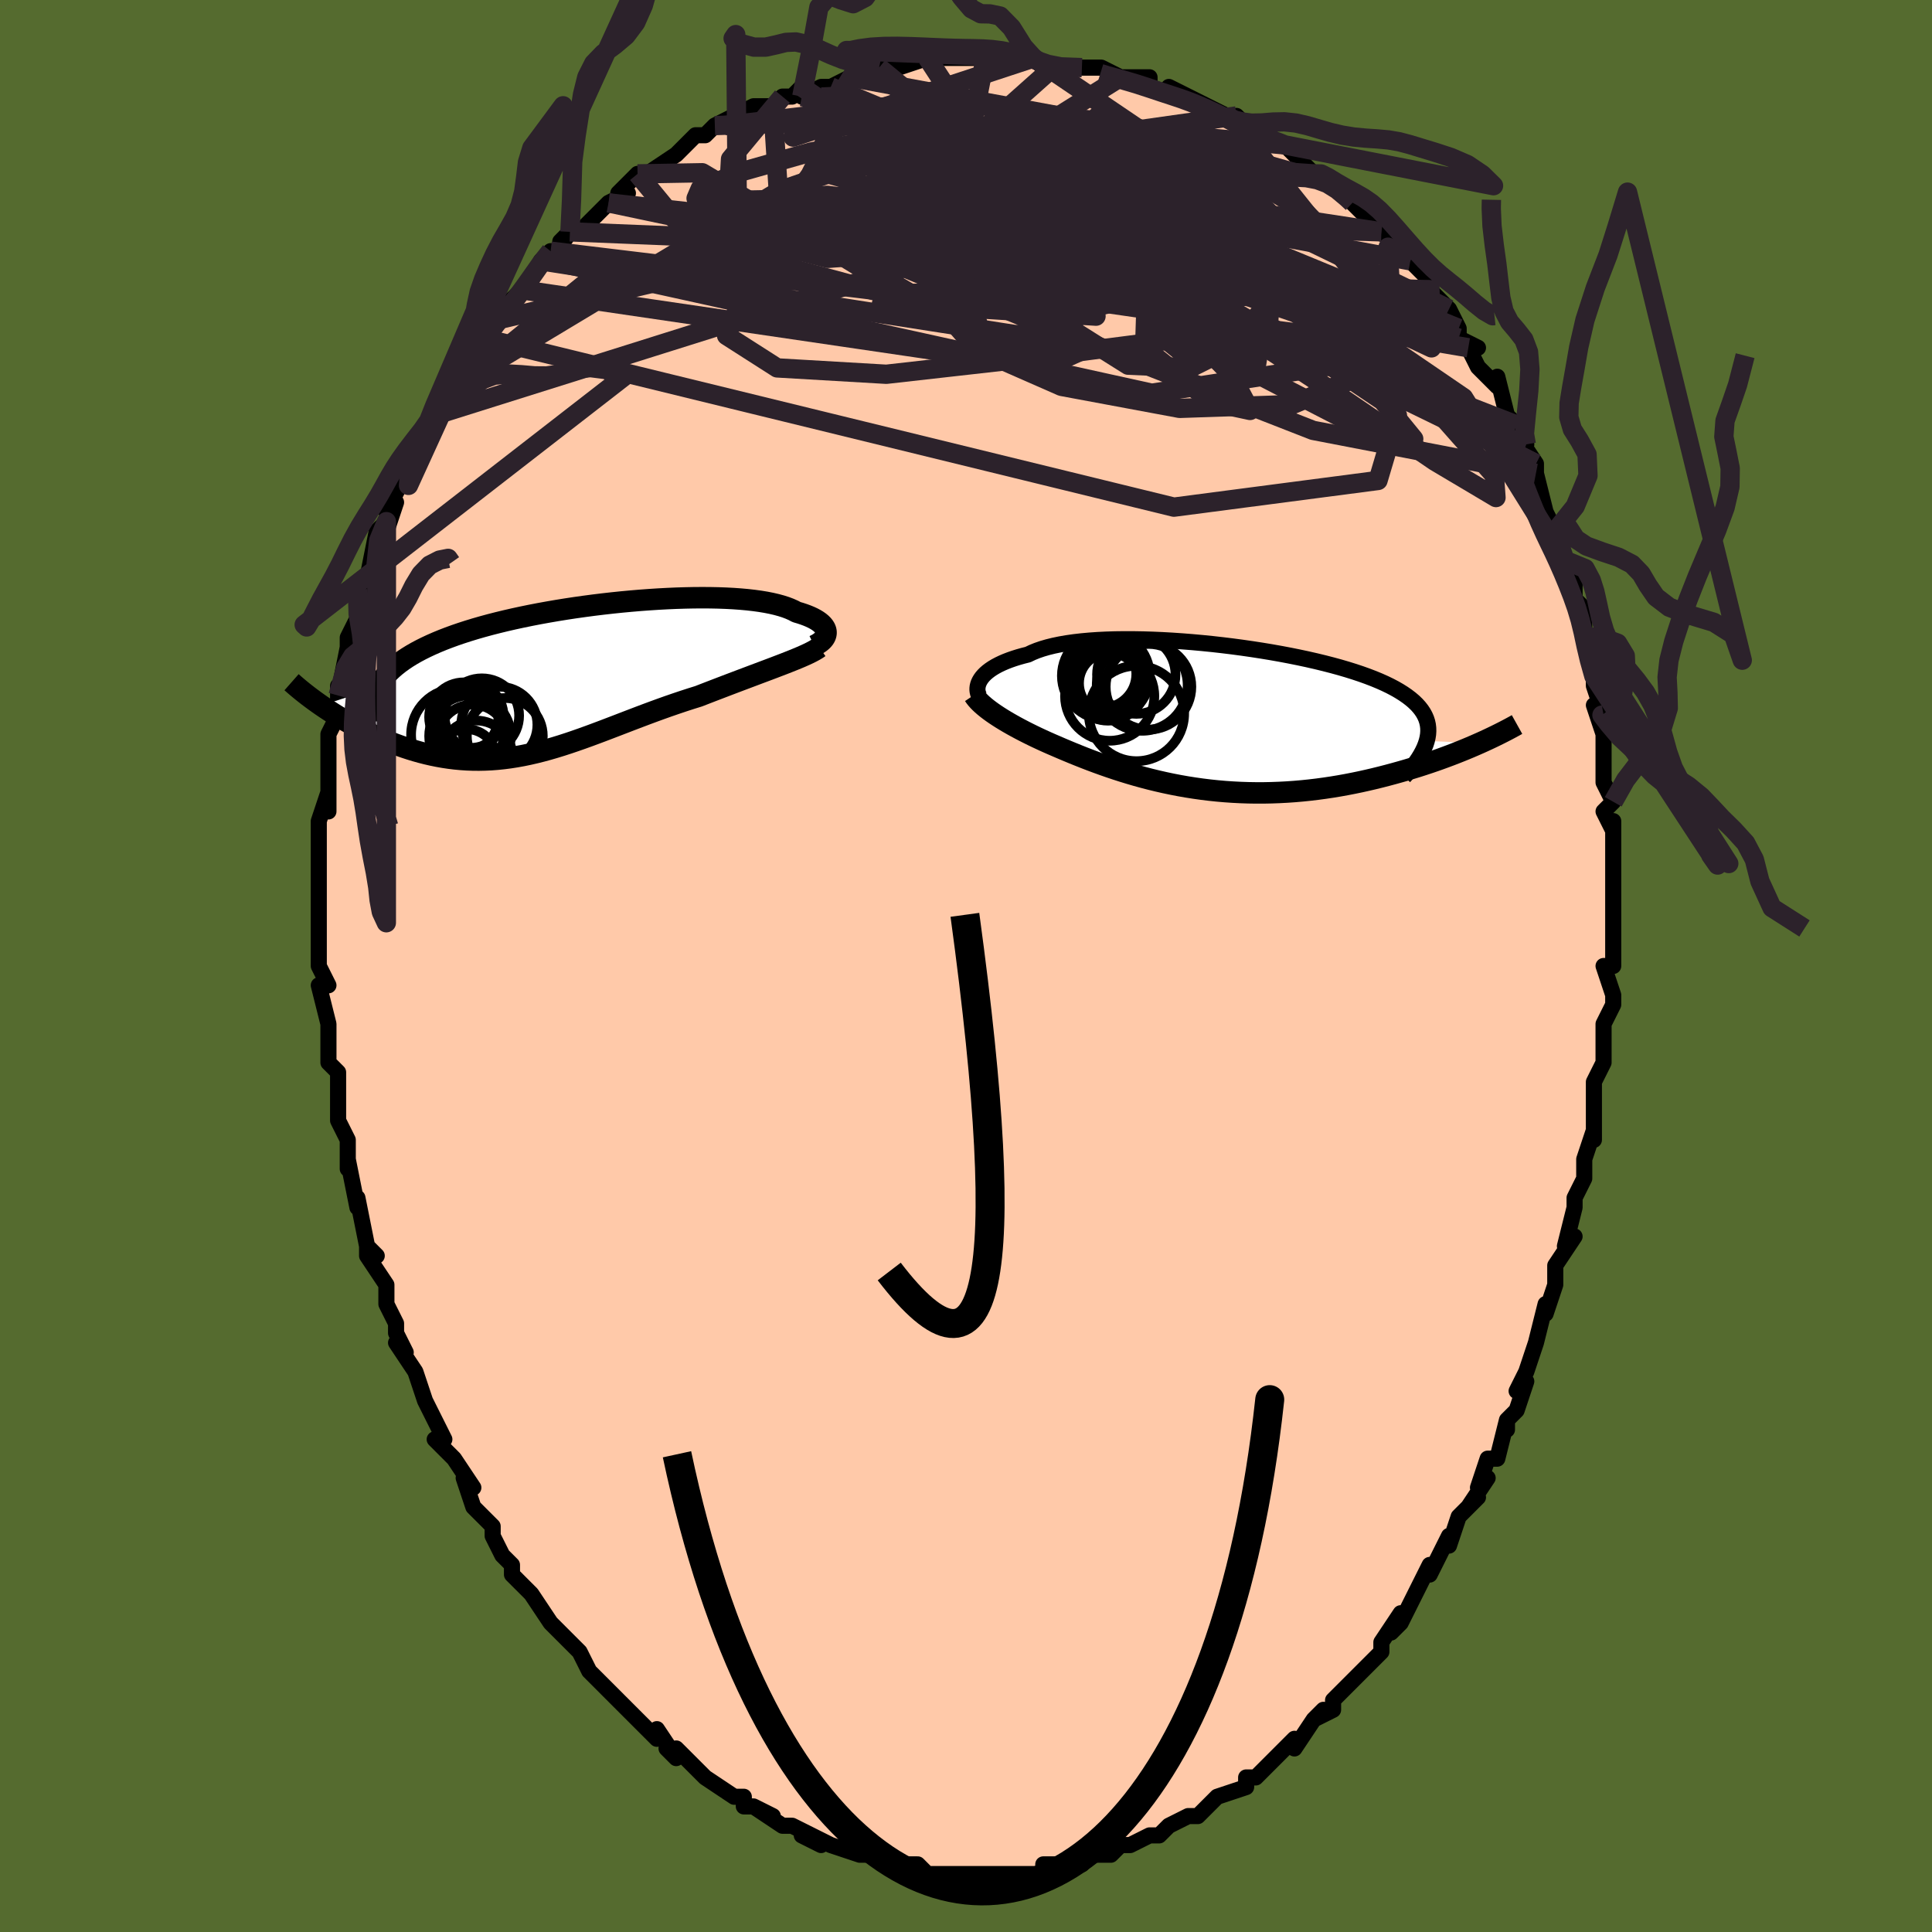 <svg viewBox="-100 -100 200 200" xmlns="http://www.w3.org/2000/svg" width="400" height="400" id="face-svg"><defs><clipPath id="leftEyeClipPath"><polyline points="26.297,-4.798,26.281,-4.952,26.238,-5.107,26.168,-5.261,26.071,-5.415,25.947,-5.567,25.797,-5.716,25.619,-5.864,25.414,-6.008,25.182,-6.149,24.923,-6.287,24.639,-6.42,24.327,-6.549,23.99,-6.673,23.628,-6.793,23.24,-6.907,22.906,-7.083,22.533,-7.249,22.119,-7.406,21.665,-7.551,21.171,-7.686,20.639,-7.81,20.069,-7.922,19.463,-8.022,18.821,-8.11,18.144,-8.187,17.435,-8.251,16.695,-8.304,15.925,-8.344,15.128,-8.373,14.306,-8.39,13.459,-8.395,12.591,-8.389,11.704,-8.371,10.799,-8.343,9.879,-8.303,8.946,-8.253,8.002,-8.192,7.05,-8.122,6.091,-8.041,5.127,-7.951,4.162,-7.851,3.197,-7.742,2.233,-7.624,1.274,-7.497,0.321,-7.363,-0.624,-7.22,-1.559,-7.069,-2.482,-6.91,-3.392,-6.745,-4.287,-6.572,-5.165,-6.392,-6.026,-6.206,-6.867,-6.013,-7.687,-5.814,-8.486,-5.61,-9.262,-5.399,-10.014,-5.183,-10.742,-4.961,-11.445,-4.734,-12.123,-4.502,-12.775,-4.265,-13.4,-4.024,-13.999,-3.777,-14.572,-3.526,-15.119,-3.271,-15.641,-3.011,-16.138,-2.746,-16.611,-2.475,-17.059,-2.198,-17.481,-1.916,-17.879,-1.628,-18.251,-1.335,-18.598,-1.036,-18.92,-0.732,-19.216,-0.422,-19.487,-0.107,-19.733,0.213,-19.954,0.539,-20.15,0.871,-25.942,2.773,-25.574,3.023,-25.195,3.274,-24.805,3.525,-24.406,3.775,-23.996,4.023,-23.576,4.271,-23.147,4.516,-22.709,4.758,-22.261,4.997,-21.805,5.232,-21.34,5.463,-20.867,5.688,-20.386,5.908,-19.898,6.122,-19.4,6.331,-18.891,6.536,-18.372,6.737,-17.843,6.931,-17.305,7.118,-16.757,7.297,-16.201,7.465,-15.637,7.623,-15.065,7.769,-14.487,7.902,-13.901,8.021,-13.309,8.126,-12.71,8.216,-12.106,8.29,-11.496,8.347,-10.881,8.388,-10.261,8.411,-9.636,8.416,-9.006,8.403,-8.371,8.373,-7.731,8.324,-7.087,8.257,-6.439,8.173,-5.785,8.07,-5.127,7.951,-4.465,7.814,-3.797,7.661,-3.125,7.492,-2.447,7.308,-1.765,7.109,-1.077,6.897,-0.384,6.672,0.315,6.435,1.02,6.188,1.73,5.932,2.447,5.667,3.17,5.395,3.899,5.117,4.635,4.835,5.376,4.55,6.125,4.262,6.879,3.974,7.639,3.687,8.406,3.402,9.177,3.121,9.954,2.844,10.736,2.574,11.521,2.31,12.309,2.054,13.1,1.808,13.735,1.561,14.368,1.316,14.998,1.074,15.623,0.835,16.243,0.598,16.857,0.365,17.464,0.135,18.062,-0.09,18.652,-0.312,19.23,-0.53,19.798,-0.743,20.352,-0.951,20.891,-1.155,21.414,-1.355,21.92,-1.549"></polyline></clipPath><clipPath id="rightEyeClipPath"><polyline points="-25.66,-4.128,-25.52,-4.322,-25.354,-4.515,-25.162,-4.707,-24.944,-4.896,-24.698,-5.083,-24.426,-5.266,-24.127,-5.445,-23.8,-5.619,-23.447,-5.788,-23.066,-5.952,-22.659,-6.109,-22.224,-6.261,-21.764,-6.405,-21.277,-6.542,-20.764,-6.672,-20.322,-6.884,-19.833,-7.082,-19.3,-7.266,-18.722,-7.434,-18.1,-7.587,-17.436,-7.725,-16.731,-7.847,-15.987,-7.953,-15.206,-8.043,-14.389,-8.117,-13.539,-8.176,-12.659,-8.219,-11.75,-8.247,-10.816,-8.259,-9.859,-8.257,-8.881,-8.241,-7.886,-8.211,-6.876,-8.167,-5.855,-8.11,-4.824,-8.04,-3.788,-7.958,-2.748,-7.864,-1.707,-7.759,-0.669,-7.642,0.365,-7.516,1.39,-7.379,2.406,-7.233,3.409,-7.078,4.398,-6.915,5.369,-6.743,6.32,-6.563,7.25,-6.376,8.157,-6.182,9.039,-5.981,9.893,-5.774,10.72,-5.561,11.516,-5.343,12.282,-5.118,13.016,-4.889,13.717,-4.655,14.384,-4.416,15.017,-4.173,15.616,-3.925,16.179,-3.674,16.708,-3.418,17.203,-3.158,17.662,-2.894,18.088,-2.627,18.481,-2.356,18.842,-2.081,19.17,-1.802,19.466,-1.518,19.729,-1.229,19.959,-0.936,20.158,-0.637,20.323,-0.334,20.457,-0.026,20.559,0.288,20.629,0.606,20.667,0.929,20.675,1.258,20.652,1.592,20.598,1.93,20.515,2.274,25.981,2.508,25.52,2.711,25.046,2.915,24.559,3.119,24.058,3.323,23.545,3.527,23.018,3.731,22.479,3.933,21.927,4.135,21.363,4.335,20.787,4.532,20.199,4.727,19.6,4.92,18.99,5.108,18.369,5.294,17.735,5.476,17.087,5.656,16.425,5.834,15.75,6.008,15.062,6.178,14.362,6.341,13.65,6.499,12.927,6.649,12.193,6.792,11.45,6.926,10.698,7.05,9.937,7.164,9.168,7.268,8.393,7.36,7.612,7.441,6.825,7.509,6.034,7.564,5.239,7.606,4.441,7.635,3.64,7.651,2.839,7.652,2.037,7.639,1.235,7.612,0.434,7.571,-0.365,7.516,-1.161,7.447,-1.954,7.364,-2.743,7.267,-3.527,7.157,-4.306,7.034,-5.078,6.899,-5.844,6.751,-6.602,6.592,-7.353,6.421,-8.094,6.241,-8.826,6.05,-9.549,5.851,-10.261,5.643,-10.963,5.428,-11.653,5.206,-12.332,4.978,-12.999,4.745,-13.653,4.509,-14.295,4.269,-14.924,4.027,-15.539,3.783,-16.14,3.539,-16.728,3.295,-17.302,3.053,-17.861,2.812,-18.367,2.594,-18.863,2.374,-19.348,2.153,-19.822,1.932,-20.284,1.71,-20.734,1.488,-21.171,1.266,-21.595,1.045,-22.006,0.824,-22.404,0.604,-22.787,0.385,-23.155,0.168,-23.508,-0.048,-23.845,-0.263,-24.166,-0.475"></polyline></clipPath><filter id="fuzzy"><feTurbulence id="turbulence" baseFrequency="0.05" numOctaves="3" type="noise" result="noise"></feTurbulence><feDisplacementMap in="SourceGraphic" in2="noise" scale="2"></feDisplacementMap></filter><linearGradient id="rainbowGradient" x1="0%" y1="0%" x2="100%" y2="0%"><stop offset="0%" style="stop-color: rgb(220, 208, 186);  stop-opacity: 1"></stop><stop offset="50%" style="stop-color: rgb(80, 68, 68);  stop-opacity: 1"></stop><stop offset="100%" style="stop-color: rgb(185, 55, 55);  stop-opacity: 1"></stop></linearGradient></defs><title>That&#39;s an ugly face</title><desc>CREATED BY XUAN TANG, MORE INFO AT TXSTC55.GITHUB.IO</desc><rect x="-100" y="-100" width="100%" height="100%" opacity="1" fill="rgb(85, 107, 47)"></rect><polyline id="faceContour" points="67,0,66,0,67,3,67,4,66,6,66,9,66,8,66,10,65,12,65,16,65,14,65,18,65,17,64,20,64,22,63,24,63,24,63,24,63,25,62,29,63,28,61,31,61,33,61,33,60,36,60,35,59,39,59,39,58,42,57,44,58,43,57,46,56,47,56,48,56,47,55,51,54,51,53,54,54,53,52,56,53,55,51,57,50,60,50,59,48,63,48,62,47,64,46,66,47,64,45,68,44,69,45,67,43,70,43,71,42,72,41,73,41,73,39,75,38,76,38,77,36,78,37,77,36,78,34,81,34,80,33,81,33,81,31,83,30,84,29,84,29,85,26,86,26,86,26,86,25,87,24,88,23,88,23,88,21,89,20,90,20,90,19,90,17,91,16,91,15,92,15,92,13,92,12,93,11,93,12,93,11,93,8,93,8,94,7,94,6,94,5,94,4,94,3,94,2,94,1,94,-1,94,-1,94,-2,94,-4,94,-2,94,-4,94,-5,93,-6,93,-7,93,-8,93,-10,92,-11,92,-11,92,-14,91,-14,91,-16,90,-15,91,-17,90,-16,90,-18,89,-19,89,-22,87,-20,88,-22,87,-23,87,-23,86,-24,86,-27,84,-27,84,-29,82,-30,81,-29,82,-31,81,-30,82,-32,79,-32,80,-35,77,-35,77,-35,77,-36,76,-36,76,-37,75,-39,73,-40,71,-40,71,-41,70,-42,69,-42,69,-43,68,-45,65,-45,65,-46,64,-47,63,-47,62,-48,61,-48,61,-49,59,-49,58,-51,56,-51,56,-52,53,-51,54,-53,51,-54,50,-55,49,-54,49,-55,47,-56,45,-56,45,-57,42,-57,42,-59,39,-58,40,-59,38,-59,37,-60,35,-60,35,-60,33,-62,30,-62,29,-61,30,-62,29,-63,24,-63,25,-63,25,-64,20,-64,21,-64,20,-64,18,-65,16,-65,14,-65,11,-65,11,-66,10,-66,8,-66,8,-66,6,-66,6,-67,2,-66,2,-67,0,-67,-3,-67,-4,-67,-5,-67,-5,-67,-6,-67,-8,-67,-8,-67,-12,-67,-11,-67,-15,-66,-18,-66,-16,-66,-21,-66,-19,-66,-21,-66,-22,-66,-24,-65,-26,-65,-26,-65,-29,-65,-28,-64,-33,-64,-32,-64,-34,-64,-34,-63,-36,-63,-39,-62,-39,-62,-39,-62,-40,-61,-45,-60,-46,-60,-45,-59,-48,-60,-47,-58,-51,-58,-50,-58,-51,-58,-52,-57,-53,-55,-57,-56,-55,-55,-58,-55,-58,-53,-60,-53,-60,-52,-62,-52,-62,-50,-65,-49,-66,-50,-66,-48,-67,-47,-68,-47,-69,-46,-70,-45,-71,-44,-73,-43,-74,-43,-73,-41,-76,-42,-75,-41,-76,-40,-76,-37,-79,-37,-79,-35,-80,-36,-80,-34,-82,-34,-82,-33,-82,-30,-84,-30,-84,-29,-85,-28,-86,-27,-86,-26,-87,-25,-87,-26,-87,-22,-89,-23,-88,-22,-89,-20,-89,-19,-90,-18,-90,-17,-91,-17,-90,-15,-91,-14,-91,-12,-92,-12,-92,-11,-93,-9,-93,-9,-93,-7,-93,-4,-94,-3,-94,-3,-94,-2,-94,0,-94,0,-94,2,-94,2,-94,2,-94,5,-94,6,-94,7,-94,7,-94,8,-93,9,-93,12,-93,14,-93,14,-93,14,-93,14,-93,16,-92,19,-92,19,-91,22,-90,22,-90,21,-91,25,-89,25,-89,25,-89,27,-88,28,-87,28,-88,30,-86,30,-86,31,-86,33,-85,33,-85,34,-84,36,-82,37,-82,37,-82,38,-81,40,-79,40,-79,41,-78,41,-78,42,-77,43,-76,44,-75,46,-73,47,-72,48,-71,48,-70,48,-70,49,-69,50,-68,51,-66,51,-65,53,-64,52,-64,53,-62,54,-61,55,-60,55,-61,56,-57,57,-56,57,-54,58,-54,57,-55,59,-52,59,-51,59,-51,60,-47,61,-45,61,-45,62,-44,61,-44,62,-42,63,-40,63,-38,63,-38,64,-37,64,-34,64,-34,65,-32,65,-30,65,-29,66,-26,65,-27,66,-24,66,-25,66,-19,66,-19,67,-17,66,-16,67,-14,67,-15,67,-12,67,-11,67,-10,67,-9,67,-4,67,-3,67,-1,67,-1,67,0,66,0" fill="#ffc9a9" stroke="black" stroke-width="1.667" stroke-linejoin="round" filter="url(#fuzzy)"></polyline><g transform="translate(27.182 -25.571)"><polyline id="rightCountour" points="-25.66,-4.128,-25.52,-4.322,-25.354,-4.515,-25.162,-4.707,-24.944,-4.896,-24.698,-5.083,-24.426,-5.266,-24.127,-5.445,-23.8,-5.619,-23.447,-5.788,-23.066,-5.952,-22.659,-6.109,-22.224,-6.261,-21.764,-6.405,-21.277,-6.542,-20.764,-6.672,-20.322,-6.884,-19.833,-7.082,-19.3,-7.266,-18.722,-7.434,-18.1,-7.587,-17.436,-7.725,-16.731,-7.847,-15.987,-7.953,-15.206,-8.043,-14.389,-8.117,-13.539,-8.176,-12.659,-8.219,-11.75,-8.247,-10.816,-8.259,-9.859,-8.257,-8.881,-8.241,-7.886,-8.211,-6.876,-8.167,-5.855,-8.11,-4.824,-8.04,-3.788,-7.958,-2.748,-7.864,-1.707,-7.759,-0.669,-7.642,0.365,-7.516,1.39,-7.379,2.406,-7.233,3.409,-7.078,4.398,-6.915,5.369,-6.743,6.32,-6.563,7.25,-6.376,8.157,-6.182,9.039,-5.981,9.893,-5.774,10.72,-5.561,11.516,-5.343,12.282,-5.118,13.016,-4.889,13.717,-4.655,14.384,-4.416,15.017,-4.173,15.616,-3.925,16.179,-3.674,16.708,-3.418,17.203,-3.158,17.662,-2.894,18.088,-2.627,18.481,-2.356,18.842,-2.081,19.17,-1.802,19.466,-1.518,19.729,-1.229,19.959,-0.936,20.158,-0.637,20.323,-0.334,20.457,-0.026,20.559,0.288,20.629,0.606,20.667,0.929,20.675,1.258,20.652,1.592,20.598,1.93,20.515,2.274,25.981,2.508,25.52,2.711,25.046,2.915,24.559,3.119,24.058,3.323,23.545,3.527,23.018,3.731,22.479,3.933,21.927,4.135,21.363,4.335,20.787,4.532,20.199,4.727,19.6,4.92,18.99,5.108,18.369,5.294,17.735,5.476,17.087,5.656,16.425,5.834,15.75,6.008,15.062,6.178,14.362,6.341,13.65,6.499,12.927,6.649,12.193,6.792,11.45,6.926,10.698,7.05,9.937,7.164,9.168,7.268,8.393,7.36,7.612,7.441,6.825,7.509,6.034,7.564,5.239,7.606,4.441,7.635,3.64,7.651,2.839,7.652,2.037,7.639,1.235,7.612,0.434,7.571,-0.365,7.516,-1.161,7.447,-1.954,7.364,-2.743,7.267,-3.527,7.157,-4.306,7.034,-5.078,6.899,-5.844,6.751,-6.602,6.592,-7.353,6.421,-8.094,6.241,-8.826,6.05,-9.549,5.851,-10.261,5.643,-10.963,5.428,-11.653,5.206,-12.332,4.978,-12.999,4.745,-13.653,4.509,-14.295,4.269,-14.924,4.027,-15.539,3.783,-16.14,3.539,-16.728,3.295,-17.302,3.053,-17.861,2.812,-18.367,2.594,-18.863,2.374,-19.348,2.153,-19.822,1.932,-20.284,1.71,-20.734,1.488,-21.171,1.266,-21.595,1.045,-22.006,0.824,-22.404,0.604,-22.787,0.385,-23.155,0.168,-23.508,-0.048,-23.845,-0.263,-24.166,-0.475" fill="white" stroke="white" stroke-width="0" stroke-linejoin="round" filter="url(#fuzzy)"></polyline></g><g transform="translate(-40.782 -29.731)"><polyline id="leftCountour" points="26.297,-4.798,26.281,-4.952,26.238,-5.107,26.168,-5.261,26.071,-5.415,25.947,-5.567,25.797,-5.716,25.619,-5.864,25.414,-6.008,25.182,-6.149,24.923,-6.287,24.639,-6.42,24.327,-6.549,23.99,-6.673,23.628,-6.793,23.24,-6.907,22.906,-7.083,22.533,-7.249,22.119,-7.406,21.665,-7.551,21.171,-7.686,20.639,-7.81,20.069,-7.922,19.463,-8.022,18.821,-8.11,18.144,-8.187,17.435,-8.251,16.695,-8.304,15.925,-8.344,15.128,-8.373,14.306,-8.39,13.459,-8.395,12.591,-8.389,11.704,-8.371,10.799,-8.343,9.879,-8.303,8.946,-8.253,8.002,-8.192,7.05,-8.122,6.091,-8.041,5.127,-7.951,4.162,-7.851,3.197,-7.742,2.233,-7.624,1.274,-7.497,0.321,-7.363,-0.624,-7.22,-1.559,-7.069,-2.482,-6.91,-3.392,-6.745,-4.287,-6.572,-5.165,-6.392,-6.026,-6.206,-6.867,-6.013,-7.687,-5.814,-8.486,-5.61,-9.262,-5.399,-10.014,-5.183,-10.742,-4.961,-11.445,-4.734,-12.123,-4.502,-12.775,-4.265,-13.4,-4.024,-13.999,-3.777,-14.572,-3.526,-15.119,-3.271,-15.641,-3.011,-16.138,-2.746,-16.611,-2.475,-17.059,-2.198,-17.481,-1.916,-17.879,-1.628,-18.251,-1.335,-18.598,-1.036,-18.92,-0.732,-19.216,-0.422,-19.487,-0.107,-19.733,0.213,-19.954,0.539,-20.15,0.871,-25.942,2.773,-25.574,3.023,-25.195,3.274,-24.805,3.525,-24.406,3.775,-23.996,4.023,-23.576,4.271,-23.147,4.516,-22.709,4.758,-22.261,4.997,-21.805,5.232,-21.34,5.463,-20.867,5.688,-20.386,5.908,-19.898,6.122,-19.4,6.331,-18.891,6.536,-18.372,6.737,-17.843,6.931,-17.305,7.118,-16.757,7.297,-16.201,7.465,-15.637,7.623,-15.065,7.769,-14.487,7.902,-13.901,8.021,-13.309,8.126,-12.71,8.216,-12.106,8.29,-11.496,8.347,-10.881,8.388,-10.261,8.411,-9.636,8.416,-9.006,8.403,-8.371,8.373,-7.731,8.324,-7.087,8.257,-6.439,8.173,-5.785,8.07,-5.127,7.951,-4.465,7.814,-3.797,7.661,-3.125,7.492,-2.447,7.308,-1.765,7.109,-1.077,6.897,-0.384,6.672,0.315,6.435,1.02,6.188,1.73,5.932,2.447,5.667,3.17,5.395,3.899,5.117,4.635,4.835,5.376,4.55,6.125,4.262,6.879,3.974,7.639,3.687,8.406,3.402,9.177,3.121,9.954,2.844,10.736,2.574,11.521,2.31,12.309,2.054,13.1,1.808,13.735,1.561,14.368,1.316,14.998,1.074,15.623,0.835,16.243,0.598,16.857,0.365,17.464,0.135,18.062,-0.09,18.652,-0.312,19.23,-0.53,19.798,-0.743,20.352,-0.951,20.891,-1.155,21.414,-1.355,21.92,-1.549" fill="white" stroke="white" stroke-width="0" stroke-linejoin="round" filter="url(#fuzzy)"></polyline></g><g transform="translate(27.182 -25.571)"><polyline id="rightUpper" points="-25.811,-2.361,-25.883,-2.507,-25.938,-2.663,-25.977,-2.829,-25.997,-3.001,-25.996,-3.18,-25.975,-3.363,-25.931,-3.551,-25.865,-3.742,-25.774,-3.935,-25.66,-4.128,-25.52,-4.322,-25.354,-4.515,-25.162,-4.707,-24.944,-4.896,-24.698,-5.083,-24.426,-5.266,-24.127,-5.445,-23.8,-5.619,-23.447,-5.788,-23.066,-5.952,-22.659,-6.109,-22.224,-6.261,-21.764,-6.405,-21.277,-6.542,-20.764,-6.672,-20.322,-6.884,-19.833,-7.082,-19.3,-7.266,-18.722,-7.434,-18.1,-7.587,-17.436,-7.725,-16.731,-7.847,-15.987,-7.953,-15.206,-8.043,-14.389,-8.117,-13.539,-8.176,-12.659,-8.219,-11.75,-8.247,-10.816,-8.259,-9.859,-8.257,-8.881,-8.241,-7.886,-8.211,-6.876,-8.167,-5.855,-8.11,-4.824,-8.04,-3.788,-7.958,-2.748,-7.864,-1.707,-7.759,-0.669,-7.642,0.365,-7.516,1.39,-7.379,2.406,-7.233,3.409,-7.078,4.398,-6.915,5.369,-6.743,6.32,-6.563,7.25,-6.376,8.157,-6.182,9.039,-5.981,9.893,-5.774,10.72,-5.561,11.516,-5.343,12.282,-5.118,13.016,-4.889,13.717,-4.655,14.384,-4.416,15.017,-4.173,15.616,-3.925,16.179,-3.674,16.708,-3.418,17.203,-3.158,17.662,-2.894,18.088,-2.627,18.481,-2.356,18.842,-2.081,19.17,-1.802,19.466,-1.518,19.729,-1.229,19.959,-0.936,20.158,-0.637,20.323,-0.334,20.457,-0.026,20.559,0.288,20.629,0.606,20.667,0.929,20.675,1.258,20.652,1.592,20.598,1.93,20.515,2.274,20.403,2.623,20.262,2.977,20.092,3.336,19.895,3.701,19.671,4.07,19.42,4.444,19.144,4.823,18.842,5.206,18.516,5.594,18.167,5.987" fill="none" stroke="black" stroke-width="1.667" stroke-linejoin="round" filter="url(#fuzzy)"></polyline><polyline id="rightLower" points="-26.359,-2.474,-26.233,-2.286,-26.084,-2.095,-25.913,-1.901,-25.721,-1.705,-25.509,-1.506,-25.278,-1.305,-25.027,-1.101,-24.758,-0.895,-24.471,-0.686,-24.166,-0.475,-23.845,-0.263,-23.508,-0.048,-23.155,0.168,-22.787,0.385,-22.404,0.604,-22.006,0.824,-21.595,1.045,-21.171,1.266,-20.734,1.488,-20.284,1.71,-19.822,1.932,-19.348,2.153,-18.863,2.374,-18.367,2.594,-17.861,2.812,-17.302,3.053,-16.728,3.295,-16.14,3.539,-15.539,3.783,-14.924,4.027,-14.295,4.269,-13.653,4.509,-12.999,4.745,-12.332,4.978,-11.653,5.206,-10.963,5.428,-10.261,5.643,-9.549,5.851,-8.826,6.05,-8.094,6.241,-7.353,6.421,-6.602,6.592,-5.844,6.751,-5.078,6.899,-4.306,7.034,-3.527,7.157,-2.743,7.267,-1.954,7.364,-1.161,7.447,-0.365,7.516,0.434,7.571,1.235,7.612,2.037,7.639,2.839,7.652,3.64,7.651,4.441,7.635,5.239,7.606,6.034,7.564,6.825,7.509,7.612,7.441,8.393,7.36,9.168,7.268,9.937,7.164,10.698,7.05,11.45,6.926,12.193,6.792,12.927,6.649,13.65,6.499,14.362,6.341,15.062,6.178,15.75,6.008,16.425,5.834,17.087,5.656,17.735,5.476,18.369,5.294,18.99,5.108,19.6,4.92,20.199,4.727,20.787,4.532,21.363,4.335,21.927,4.135,22.479,3.933,23.018,3.731,23.545,3.527,24.058,3.323,24.559,3.119,25.046,2.915,25.52,2.711,25.981,2.508,26.428,2.307,26.862,2.106,27.282,1.907,27.69,1.71,28.083,1.515,28.464,1.322,28.832,1.132,29.187,0.943,29.53,0.757,29.86,0.573" fill="none" stroke="black" stroke-width="2.222" stroke-linejoin="round" filter="url(#fuzzy)"></polyline><!--[--><circle r="3.153" cx="-12.328" cy="-3.696" stroke="black" fill="none" stroke-width="1" filter="url(#fuzzy)" clip-path="url(#rightEyeClipPath)"></circle><circle r="4.623" cx="-12.309" cy="-2.37" stroke="black" fill="none" stroke-width="1" filter="url(#fuzzy)" clip-path="url(#rightEyeClipPath)"></circle><circle r="3.495" cx="-13.049" cy="-4.655" stroke="black" fill="none" stroke-width="1" filter="url(#fuzzy)" clip-path="url(#rightEyeClipPath)"></circle><circle r="4.55" cx="-12.707" cy="-4.47" stroke="black" fill="none" stroke-width="1" filter="url(#fuzzy)" clip-path="url(#rightEyeClipPath)"></circle><circle r="4.062" cx="-9.557" cy="-4.592" stroke="black" fill="none" stroke-width="1" filter="url(#fuzzy)" clip-path="url(#rightEyeClipPath)"></circle><circle r="3.959" cx="-12.926" cy="-4.655" stroke="black" fill="none" stroke-width="1" filter="url(#fuzzy)" clip-path="url(#rightEyeClipPath)"></circle><circle r="4.706" cx="-8.944" cy="-3.483" stroke="black" fill="none" stroke-width="1" filter="url(#fuzzy)" clip-path="url(#rightEyeClipPath)"></circle><circle r="4.935" cx="-9.531" cy="-0.57" stroke="black" fill="none" stroke-width="1" filter="url(#fuzzy)" clip-path="url(#rightEyeClipPath)"></circle><circle r="4.433" cx="-8.286" cy="-3.337" stroke="black" fill="none" stroke-width="1" filter="url(#fuzzy)" clip-path="url(#rightEyeClipPath)"></circle><circle r="3.895" cx="-12.475" cy="-3.717" stroke="black" fill="none" stroke-width="1" filter="url(#fuzzy)" clip-path="url(#rightEyeClipPath)"></circle><!--]--></g><g transform="translate(-40.782 -29.731)"><polyline id="leftUpper" points="25.068,-3.424,25.297,-3.535,25.504,-3.654,25.688,-3.781,25.849,-3.914,25.987,-4.052,26.1,-4.195,26.187,-4.342,26.25,-4.492,26.286,-4.644,26.297,-4.798,26.281,-4.952,26.238,-5.107,26.168,-5.261,26.071,-5.415,25.947,-5.567,25.797,-5.716,25.619,-5.864,25.414,-6.008,25.182,-6.149,24.923,-6.287,24.639,-6.42,24.327,-6.549,23.99,-6.673,23.628,-6.793,23.24,-6.907,22.906,-7.083,22.533,-7.249,22.119,-7.406,21.665,-7.551,21.171,-7.686,20.639,-7.81,20.069,-7.922,19.463,-8.022,18.821,-8.11,18.144,-8.187,17.435,-8.251,16.695,-8.304,15.925,-8.344,15.128,-8.373,14.306,-8.39,13.459,-8.395,12.591,-8.389,11.704,-8.371,10.799,-8.343,9.879,-8.303,8.946,-8.253,8.002,-8.192,7.05,-8.122,6.091,-8.041,5.127,-7.951,4.162,-7.851,3.197,-7.742,2.233,-7.624,1.274,-7.497,0.321,-7.363,-0.624,-7.22,-1.559,-7.069,-2.482,-6.91,-3.392,-6.745,-4.287,-6.572,-5.165,-6.392,-6.026,-6.206,-6.867,-6.013,-7.687,-5.814,-8.486,-5.61,-9.262,-5.399,-10.014,-5.183,-10.742,-4.961,-11.445,-4.734,-12.123,-4.502,-12.775,-4.265,-13.4,-4.024,-13.999,-3.777,-14.572,-3.526,-15.119,-3.271,-15.641,-3.011,-16.138,-2.746,-16.611,-2.475,-17.059,-2.198,-17.481,-1.916,-17.879,-1.628,-18.251,-1.335,-18.598,-1.036,-18.92,-0.732,-19.216,-0.422,-19.487,-0.107,-19.733,0.213,-19.954,0.539,-20.15,0.871,-20.322,1.207,-20.47,1.549,-20.593,1.896,-20.693,2.248,-20.77,2.606,-20.824,2.968,-20.856,3.335,-20.866,3.707,-20.855,4.083,-20.823,4.464" fill="none" stroke="black" stroke-width="2.222" stroke-linejoin="round" filter="url(#fuzzy)"></polyline><polyline id="leftLower" points="25.598,-3.262,25.375,-3.107,25.114,-2.949,24.816,-2.788,24.486,-2.623,24.124,-2.455,23.733,-2.282,23.315,-2.106,22.872,-1.925,22.407,-1.74,21.92,-1.549,21.414,-1.355,20.891,-1.155,20.352,-0.951,19.798,-0.743,19.23,-0.53,18.652,-0.312,18.062,-0.09,17.464,0.135,16.857,0.365,16.243,0.598,15.623,0.835,14.998,1.074,14.368,1.316,13.735,1.561,13.1,1.808,12.309,2.054,11.521,2.31,10.736,2.574,9.954,2.844,9.177,3.121,8.406,3.402,7.639,3.687,6.879,3.974,6.125,4.262,5.376,4.55,4.635,4.835,3.899,5.117,3.17,5.395,2.447,5.667,1.73,5.932,1.02,6.188,0.315,6.435,-0.384,6.672,-1.077,6.897,-1.765,7.109,-2.447,7.308,-3.125,7.492,-3.797,7.661,-4.465,7.814,-5.127,7.951,-5.785,8.07,-6.439,8.173,-7.087,8.257,-7.731,8.324,-8.371,8.373,-9.006,8.403,-9.636,8.416,-10.261,8.411,-10.881,8.388,-11.496,8.347,-12.106,8.29,-12.71,8.216,-13.309,8.126,-13.901,8.021,-14.487,7.902,-15.065,7.769,-15.637,7.623,-16.201,7.465,-16.757,7.297,-17.305,7.118,-17.843,6.931,-18.372,6.737,-18.891,6.536,-19.4,6.331,-19.898,6.122,-20.386,5.908,-20.867,5.688,-21.34,5.463,-21.805,5.232,-22.261,4.997,-22.709,4.758,-23.147,4.516,-23.576,4.271,-23.996,4.023,-24.406,3.775,-24.805,3.525,-25.195,3.274,-25.574,3.023,-25.942,2.773,-26.3,2.523,-26.647,2.274,-26.983,2.026,-27.309,1.781,-27.623,1.537,-27.927,1.295,-28.22,1.056,-28.502,0.819,-28.774,0.585,-29.036,0.354" fill="none" stroke="black" stroke-width="2.222" stroke-linejoin="round" filter="url(#fuzzy)"></polyline><!--[--><circle r="3.586" cx="-11.21" cy="3.954" stroke="black" fill="none" stroke-width="1" filter="url(#fuzzy)" clip-path="url(#leftEyeClipPath)"></circle><circle r="3.941" cx="-7.53" cy="4.76" stroke="black" fill="none" stroke-width="1" filter="url(#fuzzy)" clip-path="url(#leftEyeClipPath)"></circle><circle r="4.226" cx="-10.566" cy="5.93" stroke="black" fill="none" stroke-width="1" filter="url(#fuzzy)" clip-path="url(#leftEyeClipPath)"></circle><circle r="3.354" cx="-10.455" cy="3.794" stroke="black" fill="none" stroke-width="1" filter="url(#fuzzy)" clip-path="url(#leftEyeClipPath)"></circle><circle r="3.159" cx="-10.953" cy="8.361" stroke="black" fill="none" stroke-width="1" filter="url(#fuzzy)" clip-path="url(#leftEyeClipPath)"></circle><circle r="4.78" cx="-11.881" cy="5.783" stroke="black" fill="none" stroke-width="1" filter="url(#fuzzy)" clip-path="url(#leftEyeClipPath)"></circle><circle r="3.742" cx="-9.915" cy="8.063" stroke="black" fill="none" stroke-width="1" filter="url(#fuzzy)" clip-path="url(#leftEyeClipPath)"></circle><circle r="3.643" cx="-10.311" cy="6.317" stroke="black" fill="none" stroke-width="1" filter="url(#fuzzy)" clip-path="url(#leftEyeClipPath)"></circle><circle r="3.933" cx="-6.958" cy="5.922" stroke="black" fill="none" stroke-width="1" filter="url(#fuzzy)" clip-path="url(#leftEyeClipPath)"></circle><circle r="3.858" cx="-9.335" cy="3.809" stroke="black" fill="none" stroke-width="1" filter="url(#fuzzy)" clip-path="url(#leftEyeClipPath)"></circle><!--]--></g><g id="hairs"><!--[--><polyline points="46,-73,43.696,-74.411,43.994,-69.08,39.656,-64.861,30.846,-65.957,21.883,-71.161,15.419,-77.376,10.921,-82.37,6.354,-85.352,0.187,-86.394,-7.681,-85.861,-16.077,-84.254,-23.233,-82.225,-27.512,-80.47,-27.941,-79.467,-24.507,-79.248,-18.302,-79.376,-11.532,-79.096,-6.868,-77.691,-5.417,-75.546,-7.128,-75.65,-37,-79" fill="none" stroke="rgb(44, 34, 43)" stroke-width="2" stroke-linejoin="round" filter="url(#fuzzy)"></polyline><polyline points="-11,-93,14.575,-79.282,12.032,-74.348,1.811,-71.013,-7.135,-69.231,-8.748,-68.55,-3.169,-68.557,5.139,-69.425,12.213,-71.296,17.387,-73.545,22.393,-74.903,28.632,-74.37,35.489,-72.042,40.859,-68.918,42.56,-65.728,37.998,-62.157,19.229,-59.293,-43,-73" fill="none" stroke="rgb(44, 34, 43)" stroke-width="2" stroke-linejoin="round" filter="url(#fuzzy)"></polyline><polyline points="27,-88,19.239,-86.012,10.28,-79.678,5.228,-74.545,5.668,-71.175,7.887,-69.356,10.027,-68.607,12.526,-68.422,15.619,-68.655,18.262,-69.527,18.923,-71.246,16.697,-73.673,11.779,-76.351,5.405,-78.823,-0.415,-80.915,-3.515,-82.687,-2.833,-84.1,0.189,-84.734,1.527,-83.986,-2.6,-81.938,-9.886,-80.487,-6.27,-83.151,28,-88" fill="none" stroke="rgb(44, 34, 43)" stroke-width="2" stroke-linejoin="round" filter="url(#fuzzy)"></polyline><polyline points="-43,-74,10.463,-67.537,15.129,-68.646,13.161,-69.368,15.21,-69.524,18.985,-69.971,20.634,-71.536,18.859,-74.197,14.892,-76.984,10.687,-78.801,7.41,-79.361,5.249,-79.39,4.123,-79.987,4.153,-81.705,5.378,-84.07,7.317,-85.837,9.353,-85.576,11.808,-81.977,14.977,-74.129,10.093,-64.585,-44,-73" fill="none" stroke="rgb(44, 34, 43)" stroke-width="2" stroke-linejoin="round" filter="url(#fuzzy)"></polyline><polyline points="38,-81,13.552,-87.905,12.766,-85.191,14.907,-77.322,13.246,-70.105,8.989,-66.27,4.99,-65.248,2.788,-65.247,2.122,-65.179,1.59,-65.255,-0.347,-66.348,-4.525,-68.932,-10.709,-72.493,-17.744,-75.761,-23.987,-77.512,-27.641,-77.303,-26.733,-75.503,-19.103,-72.49,-3.71,-68.348,13.459,-67.271,-4,-94" fill="none" stroke="rgb(44, 34, 43)" stroke-width="2" stroke-linejoin="round" filter="url(#fuzzy)"></polyline><polyline points="-50,-65,21.527,-47.5,42.651,-50.262,44.658,-57.012,40.11,-62.069,35.349,-64.702,33.709,-65.49,35.41,-65.208,38.454,-64.535,40.523,-63.948,40.46,-63.715,38.459,-63.939,35.143,-64.642,30.421,-65.808,23.249,-67.322,12.902,-68.825,1.107,-69.713,-7.052,-69.61,-5.769,-69.281,5.323,-71.113,18.539,-76.742,43,-76" fill="none" stroke="rgb(44, 34, 43)" stroke-width="2" stroke-linejoin="round" filter="url(#fuzzy)"></polyline><polyline points="36,-82,5.622,-84.08,2.858,-80.735,5.857,-73.184,10.602,-66.086,16.786,-62.198,23.236,-61.92,27.99,-64.292,30.391,-67.587,31.599,-70.012,32.695,-70.901,32.74,-71.48,29.517,-73.828,22.603,-78.083,13.964,-80.237,-1.047,-73.971,-55,-57" fill="none" stroke="rgb(44, 34, 43)" stroke-width="2" stroke-linejoin="round" filter="url(#fuzzy)"></polyline><polyline points="51,-65,13.396,-77.71,-1.901,-80.2,-5.97,-82.618,-6.709,-84.897,-5.753,-86.06,-4.061,-85.815,-3.139,-84.478,-3.657,-82.739,-4.794,-81.404,-5.196,-81.049,-4.404,-81.741,-3.314,-82.997,-3.285,-83.984,-4.66,-83.817,-5.896,-81.873,-4.176,-78.208,2.352,-74.141,11.418,-72.385,14.509,-75.064,-1.065,-78.126,-48,-67" fill="none" stroke="rgb(44, 34, 43)" stroke-width="2" stroke-linejoin="round" filter="url(#fuzzy)"></polyline><polyline points="-34,-82,-29.264,-76.243,-23.482,-75.369,-21.718,-75.223,-17.175,-75.808,-8.446,-77.043,1.89,-78.609,10.625,-80.07,15.65,-81.072,16.272,-81.489,12.944,-81.432,6.87,-81.144,-0.304,-80.865,-6.743,-80.692,-10.682,-80.487,-10.766,-79.921,-6.455,-78.728,1.571,-77.084,11.141,-75.819,18.812,-76.093,21.293,-78.54,18.8,-82.14,20.497,-82.313,50,-68" fill="none" stroke="rgb(44, 34, 43)" stroke-width="2" stroke-linejoin="round" filter="url(#fuzzy)"></polyline><polyline points="48,-70,-1.693,-71.77,-3.867,-80.356,5.067,-83.78,15.72,-81.911,24.102,-78.497,27.733,-76.812,26.024,-77.821,20.194,-80.557,12.285,-83.401,4.102,-85.055,-3.155,-84.886,-8.478,-82.883,-10.495,-79.57,-7.721,-75.958,0.05,-73.396,10.15,-73.18,17.067,-75.804,15.228,-80.133,3.108,-83.497,-13.717,-84.705,-14,-91" fill="none" stroke="rgb(44, 34, 43)" stroke-width="2" stroke-linejoin="round" filter="url(#fuzzy)"></polyline><polyline points="-9,-93,5.562,-81.023,6.431,-71.08,-1.575,-71.441,-9.218,-75.852,-12.694,-79.254,-10.84,-80.194,-4.21,-79.285,5.104,-77.594,14.354,-75.937,21.239,-74.877,24.408,-74.912,23.406,-76.442,18.511,-79.435,10.617,-83.125,0.971,-86.169,-9.093,-87.317,-17.439,-86.387,-17.9,-85.808,7,-94" fill="none" stroke="rgb(44, 34, 43)" stroke-width="2" stroke-linejoin="round" filter="url(#fuzzy)"></polyline><polyline points="-17,-91,4.747,-76.213,3.798,-74.393,9.478,-75.104,14.938,-75.296,12.732,-74.973,2.872,-74.458,-9.528,-74.016,-18.728,-73.963,-21.497,-74.441,-18.174,-75.039,-12.034,-74.849,-7.504,-73.276,-7.57,-71.18,-10.761,-71.172,-9.43,-75.92,4.595,-84.86,16,-92" fill="none" stroke="rgb(44, 34, 43)" stroke-width="2" stroke-linejoin="round" filter="url(#fuzzy)"></polyline><polyline points="-55,-58,-39.398,-70.674,-15.679,-75.165,6.936,-75.358,19.154,-75.088,20.18,-75.835,15.699,-76.91,12.818,-76.74,15.923,-73.893,25.188,-67.878,37.488,-59.783,48.533,-52.255,54.865,-48.494,54.7,-50.792,46.934,-59.583,28.03,-73.402,-14,-91" fill="none" stroke="rgb(44, 34, 43)" stroke-width="2" stroke-linejoin="round" filter="url(#fuzzy)"></polyline><polyline points="-20,-89,-19.142,-75.737,-2.211,-77.223,3.84,-79.28,3.504,-79.166,4.158,-77.77,7.928,-76.077,13.035,-74.48,17.201,-73.074,19.668,-71.822,21.143,-70.499,22.535,-68.751,23.842,-66.438,24.178,-64.101,22.88,-63.098,20.531,-64.995,18.544,-70.283,17.271,-77.217,15.629,-81.892,17.526,-79.793,51,-66" fill="none" stroke="rgb(44, 34, 43)" stroke-width="2" stroke-linejoin="round" filter="url(#fuzzy)"></polyline><polyline points="59,-52,30.747,-66.522,30.09,-62.359,27.706,-61.145,25.587,-64.347,26.512,-68.538,28.429,-71.591,27.505,-73.274,21.325,-74.162,10.25,-74.768,-2.852,-75.317,-13.965,-75.907,-19.623,-76.655,-18.226,-77.672,-10.498,-78.874,0.905,-79.767,12.492,-79.457,21.394,-77.373,26.383,-75.011,28.771,-76.186,46,-73" fill="none" stroke="rgb(44, 34, 43)" stroke-width="2" stroke-linejoin="round" filter="url(#fuzzy)"></polyline><polyline points="-12,-92,9.314,-88.058,20.15,-83.058,19.937,-81.581,17.166,-82.498,16.868,-83.712,19.704,-83.86,24.455,-82.525,29.342,-80.037,32.214,-77.129,30.951,-74.452,24.642,-72.209,15.058,-70.222,7.085,-68.473,6.503,-67.702,14.601,-69.417,22.761,-74.94,14.935,-83.621,-17,-90" fill="none" stroke="rgb(44, 34, 43)" stroke-width="2" stroke-linejoin="round" filter="url(#fuzzy)"></polyline><polyline points="33,-85,8.571,-87.232,-5.563,-86.6,-8.677,-85.749,-7.146,-84.08,-3.939,-81.596,0.406,-78.893,5.218,-76.65,8.851,-75.375,9.622,-75.348,7.15,-76.597,2.722,-78.845,-1.568,-81.52,-4.05,-83.872,-4.062,-85.161,-1.586,-84.887,3.39,-83,10.78,-80.068,19.352,-77.233,25.833,-75.746,25.96,-76.01,18.792,-76.385,15.332,-72.192,57,-56" fill="none" stroke="rgb(44, 34, 43)" stroke-width="2" stroke-linejoin="round" filter="url(#fuzzy)"></polyline><polyline points="58,-54,50.278,-56.63,34.13,-67.6,22.683,-71.555,18.599,-70.056,19.311,-67.055,22.115,-64.722,25.696,-63.643,29.123,-63.919,31.276,-65.602,31.438,-68.457,29.928,-71.752,27.79,-74.498,25.775,-75.992,23.68,-76.18,20.848,-75.575,17.485,-74.849,15.549,-74.384,17.971,-73.879,26.364,-72.096,39.043,-67.343,51.508,-58.833,62,-42" fill="none" stroke="rgb(44, 34, 43)" stroke-width="2" stroke-linejoin="round" filter="url(#fuzzy)"></polyline><polyline points="-25,-87,-2.617,-89.624,14.917,-87.291,26.709,-83.275,34.915,-78.239,40.716,-72.425,43.4,-66.445,41.365,-61.296,33.803,-58.125,22.113,-57.725,9.891,-60.002,1.096,-63.864,-2.248,-67.699,-0.758,-70.103,3.044,-70.638,3.593,-70.923,-10.58,-74.771,-41,-76" fill="none" stroke="rgb(44, 34, 43)" stroke-width="2" stroke-linejoin="round" filter="url(#fuzzy)"></polyline><polyline points="43,-76,0.312,-82.511,-14.512,-82.906,-15.67,-82.37,-13.061,-81.662,-9.332,-80.373,-3.961,-78.322,2.39,-76.152,6.972,-74.96,6.902,-75.39,1.488,-77.06,-6.995,-78.855,-14.377,-79.783,-16.509,-79.586,-10.92,-78.486,2.245,-76.298,19.944,-72.271,36.355,-67.378,42.619,-68.702,28,-87" fill="none" stroke="rgb(44, 34, 43)" stroke-width="2" stroke-linejoin="round" filter="url(#fuzzy)"></polyline><polyline points="59,-51,35.926,-55.448,7.51,-66.553,-7.493,-72.745,-10.169,-73.609,-5.885,-72.669,-0.359,-72.815,3.509,-74.705,6.233,-77.308,9.568,-79.314,14.006,-80.248,18.096,-80.665,19.86,-81.45,18.854,-82.855,17.042,-84.054,17.645,-83.643,22.64,-80.843,30.147,-76.998,31.282,-77.566,7,-94" fill="none" stroke="rgb(44, 34, 43)" stroke-width="2" stroke-linejoin="round" filter="url(#fuzzy)"></polyline><polyline points="51,-66,35.238,-69.028,18.677,-69.774,18.492,-63.966,25.441,-58.362,29.406,-57.511,27.395,-61.299,21.643,-67.206,15.52,-72.898,10.975,-77.327,8.17,-80.483,6.357,-82.679,4.84,-84.093,3.417,-84.751,2.402,-84.706,2.504,-84.173,4.502,-83.506,8.52,-83.068,13.236,-83.028,16.206,-82.997,16.076,-81.566,14.293,-76.621,8.436,-69.419,-37,-79" fill="none" stroke="rgb(44, 34, 43)" stroke-width="2" stroke-linejoin="round" filter="url(#fuzzy)"></polyline><polyline points="-19,-90,-24.375,-83.534,-24.804,-75.959,-14.295,-73.253,-2.896,-74.116,3.231,-76.117,4.756,-77.668,4.455,-78.369,3.827,-78.505,3.248,-78.387,3.145,-78.038,3.797,-77.36,4.199,-76.506,2.371,-75.962,-1.827,-75.93,-4.235,-75.166,-0.015,-70.821,2.266,-62.909,-46,-70" fill="none" stroke="rgb(44, 34, 43)" stroke-width="2" stroke-linejoin="round" filter="url(#fuzzy)"></polyline><polyline points="59,-52,15.726,-73.094,8.443,-73.816,4.991,-71.323,2.031,-72.565,1.795,-76.486,2.665,-80.146,0.874,-81.57,-5.494,-80.072,-14.739,-75.986,-22.589,-70.483,-24.784,-65.262,-19.55,-61.915,-8.246,-61.256,6.711,-62.943,24.656,-65.259,43.769,-65.4,52,-64" fill="none" stroke="rgb(44, 34, 43)" stroke-width="2" stroke-linejoin="round" filter="url(#fuzzy)"></polyline><polyline points="48,-71,48.189,-63.989,41.601,-67.098,32.266,-69.584,21.083,-71.928,10.61,-74.739,2.162,-77.467,-4.663,-79.119,-10.823,-79.1,-16.759,-77.602,-22.097,-75.464,-26.082,-73.705,-28.197,-73.037,-28.386,-73.617,-26.721,-75.041,-22.927,-76.496,-16.411,-76.979,-7.059,-75.697,3.508,-72.724,11.289,-69.69,11.603,-69.668,4.564,-75.371,0.423,-85.983,2,-94" fill="none" stroke="rgb(44, 34, 43)" stroke-width="2" stroke-linejoin="round" filter="url(#fuzzy)"></polyline><polyline points="9,-93,-9.732,-76.303,2.175,-72.802,10.758,-71.638,16.795,-70.862,24.816,-68.694,34.703,-64.172,43.133,-58.499,46.348,-54.565,41.961,-55.165,30.269,-61.202,15.003,-70.859,1.93,-80.159,-6.612,-84.636,-19.278,-80.268,-53,-60" fill="none" stroke="rgb(44, 34, 43)" stroke-width="2" stroke-linejoin="round" filter="url(#fuzzy)"></polyline><polyline points="-34,-82,-27.306,-82.118,-16.118,-75.488,-1.841,-66.767,9.077,-62.388,11.872,-63.642,8.001,-68.378,2.064,-73.693,-2.31,-77.357,-3.915,-78.365,-3.162,-77.12,-0.832,-75.168,2.487,-74.325,6.304,-75.544,9.882,-78.321,12.12,-81.195,12.077,-83.036,9.939,-84.019,6.374,-85.399,-2.544,-87.809,-26,-87" fill="none" stroke="rgb(44, 34, 43)" stroke-width="2" stroke-linejoin="round" filter="url(#fuzzy)"></polyline><polyline points="-9,-93,-9.566,-93.126,-10.582,-93.305,-11.654,-93.527,-12.775,-93.853,-13.986,-94.332,-15.252,-94.904,-16.483,-95.402,-17.609,-95.657,-18.637,-95.611,-19.644,-95.362,-20.735,-95.122,-21.962,-95.122,-23.219,-95.472,-24.107,-96.022,-23.834,-96.42,-23.621,-72.55,-22.994,-73.255,-22.452,-74.134,-21.998,-75.24,-21.469,-76.289,-20.817,-77.156,-20.081,-77.907,-19.3,-78.624,-18.487,-79.328,-17.664,-80.041,-16.866,-80.852,-16.125,-81.887,-15.439,-83.246,-14.764,-84.965,-14.049,-86.998,-13.278,-89.147,-12.488,-91.007,-11.75,-92.203,-11,-93" fill="none" stroke="rgb(44, 34, 43)" stroke-width="2" stroke-linejoin="round" filter="url(#fuzzy)"></polyline><polyline points="2.574,-120.975,2.363,-118.325,1.694,-115.077,0.722,-112.04,-0.382,-110.071,-1.53,-109.34,-2.7,-109.357,-3.914,-109.321,-5.196,-108.555,-6.534,-106.833,-7.881,-104.442,-9.189,-102.017,-10.444,-100.254,-11.68,-99.614,-12.93,-100.008,-14.16,-100.488,-15.228,-99.253,-16.014,-94.896,-17,-90" fill="none" stroke="rgb(44, 34, 43)" stroke-width="2" stroke-linejoin="round" filter="url(#fuzzy)"></polyline><polyline points="67,-17,68.282,-19.268,70.385,-22.024,72.075,-24.655,72.698,-26.694,72.661,-28.322,72.576,-29.897,72.771,-31.644,73.266,-33.607,73.958,-35.736,74.771,-37.979,75.688,-40.308,76.695,-42.699,77.714,-45.105,78.577,-47.443,79.081,-49.609,79.11,-51.531,78.775,-53.22,78.451,-54.797,78.572,-56.438,79.209,-58.227,79.875,-60.167,80.655,-63.18" fill="none" stroke="rgb(44, 34, 43)" stroke-width="2" stroke-linejoin="round" filter="url(#fuzzy)"></polyline><polyline points="-41,-76,-40.834,-79.316,-40.715,-83.269,-40.356,-86,-40.012,-88.192,-39.698,-90.221,-39.253,-92.017,-38.538,-93.431,-37.537,-94.471,-36.364,-95.334,-35.2,-96.316,-34.195,-97.658,-33.406,-99.437,-32.802,-101.571,-32.325,-103.89,-31.929,-106.245,-31.563,-108.676,-30.908,-111.538,-28.254,-114.301,-57.713,-49.753,-57.626,-50.743,-57.235,-51.935,-56.655,-53.265,-56.055,-54.56,-55.486,-55.75,-54.92,-56.851,-54.319,-57.904,-53.673,-58.946,-52.989,-60.004,-52.281,-61.095,-51.559,-62.214,-50.831,-63.34,-50.105,-64.434,-49.386,-65.466,-48.671,-66.431,-47.952,-67.352,-47.225,-68.276,-46.482,-69.249,-45.704,-70.311,-44.863,-71.494,-43.95,-72.794,-43,-74" fill="none" stroke="rgb(44, 34, 43)" stroke-width="2" stroke-linejoin="round" filter="url(#fuzzy)"></polyline><polyline points="-52,-62,-51.417,-65.252,-50.937,-66.951,-50.691,-68.416,-50.389,-69.8,-49.935,-71.102,-49.384,-72.394,-48.776,-73.708,-48.105,-75.001,-47.388,-76.24,-46.704,-77.462,-46.151,-78.751,-45.786,-80.159,-45.579,-81.67,-45.395,-83.206,-44.942,-84.682,-43.794,-86.231,-41.707,-89.051,-55,-58,-54.005,-57.951,-52.823,-58.374,-51.886,-59.102,-51.044,-59.956,-50.064,-60.696,-48.854,-61.151,-47.469,-61.288,-46.034,-61.21,-44.661,-61.091,-43.414,-61.081,-42.299,-61.24,-41.256,-61.528,-40.165,-61.82,-38.872,-61.945,-37.288,-61.745,-35.439,-60.987,-68.51,-35.325,-68.253,-35.097,-67.865,-35.738,-67.346,-36.763,-66.732,-37.95,-66.072,-39.149,-65.416,-40.334,-64.781,-41.558,-64.146,-42.852,-63.479,-44.174,-62.773,-45.448,-62.057,-46.625,-61.376,-47.707,-60.762,-48.725,-60.212,-49.702,-59.694,-50.638,-59.166,-51.536,-58.582,-52.43,-57.899,-53.387,-57.102,-54.433,-56.281,-55.484,-55.622,-56.431,-55,-58" fill="none" stroke="rgb(44, 34, 43)" stroke-width="2" stroke-linejoin="round" filter="url(#fuzzy)"></polyline><polyline points="-59.765,-14.489,-60.569,-17.254,-60.992,-18.469,-61.299,-19.563,-61.561,-20.819,-61.784,-22.202,-61.956,-23.632,-62.071,-25.063,-62.133,-26.486,-62.153,-27.899,-62.143,-29.29,-62.105,-30.642,-62.031,-31.949,-61.903,-33.222,-61.703,-34.478,-61.437,-35.717,-61.162,-36.942,-60.986,-38.211,-60.99,-39.699,-61.059,-41.64,-60.803,-44.034,-60,-46,-60.007,-4.478,-60.523,-5.589,-60.755,-6.824,-60.898,-8.185,-61.147,-9.701,-61.467,-11.325,-61.763,-12.963,-61.999,-14.528,-62.205,-15.977,-62.428,-17.317,-62.686,-18.591,-62.957,-19.85,-63.195,-21.132,-63.355,-22.452,-63.419,-23.804,-63.398,-25.176,-63.316,-26.558,-63.189,-27.938,-63.011,-29.291,-62.776,-30.578,-62.534,-31.786,-62.426,-33.005,-62.593,-34.465,-62.924,-36.431,-63,-39" fill="none" stroke="rgb(44, 34, 43)" stroke-width="2" stroke-linejoin="round" filter="url(#fuzzy)"></polyline><polyline points="-65,-28,-64.196,-30.89,-63.488,-32.069,-62.62,-32.775,-61.699,-33.506,-60.803,-34.36,-59.937,-35.251,-59.121,-36.126,-58.401,-37.048,-57.777,-38.124,-57.161,-39.357,-56.425,-40.571,-55.513,-41.505,-54.5,-42.021,-53.61,-42.199,-53.295,-41.748" fill="none" stroke="rgb(44, 34, 43)" stroke-width="2" stroke-linejoin="round" filter="url(#fuzzy)"></polyline><polyline points="66,-26,65.836,-25.97,66.542,-25.048,67.667,-23.721,69.214,-22.275,71.111,-20.928,73.071,-19.734,74.778,-18.635,76.101,-17.554,77.164,-16.448,78.234,-15.301,79.468,-14.09,80.711,-12.726,81.61,-11.022,82.187,-8.768,83.441,-6.029,86.8,-3.887" fill="none" stroke="rgb(44, 34, 43)" stroke-width="2" stroke-linejoin="round" filter="url(#fuzzy)"></polyline><polyline points="57.464,-50.646,57.758,-49.953,58.221,-48.75,58.817,-47.269,59.407,-45.884,59.929,-44.733,60.397,-43.751,60.855,-42.798,61.331,-41.768,61.826,-40.639,62.319,-39.449,62.786,-38.251,63.208,-37.054,63.577,-35.824,63.893,-34.524,64.185,-33.145,64.537,-31.655,65,-30,77.808,-10.452,77.096,-11.467,76.837,-12.68,76.604,-13.992,76.196,-15.249,75.427,-16.384,74.246,-17.44,72.786,-18.52,71.287,-19.724,69.965,-21.092,68.937,-22.591,68.239,-24.147,67.878,-25.706,67.848,-27.27,68.067,-28.876,68.318,-30.526,68.248,-32.117,67.459,-33.415,65.689,-34.066,64,-34,78.962,-10.607,77.751,-11.574,77.223,-12.772,76.876,-14.085,76.449,-15.359,75.768,-16.553,74.879,-17.744,73.973,-19.045,73.215,-20.521,72.642,-22.149,72.177,-23.837,71.699,-25.472,71.104,-26.976,70.342,-28.328,69.43,-29.568,68.446,-30.768,67.502,-31.998,66.703,-33.298,66.103,-34.669,65.69,-36.076,65.391,-37.458,65.103,-38.748,64.728,-39.94,64.089,-41.146,62,-42,61,-45,63.066,-47.584,64.388,-50.758,64.291,-52.956,63.516,-54.377,62.77,-55.555,62.402,-56.822,62.435,-58.276,62.702,-59.918,63.035,-61.798,63.429,-64.064,64.074,-66.877,65.15,-70.204,66.464,-73.613,67.396,-76.549,68.481,-80.11,80.358,-31.656,79.438,-34.299,77.424,-35.577,74.909,-36.335,72.801,-37.145,71.421,-38.199,70.584,-39.421,69.887,-40.612,68.941,-41.593,67.552,-42.314,65.844,-42.881,64.222,-43.478,63.114,-44.214,62.614,-44.997,62.264,-45.523,61,-45" fill="none" stroke="rgb(44, 34, 43)" stroke-width="2" stroke-linejoin="round" filter="url(#fuzzy)"></polyline><polyline points="58,-54,57.81,-55.089,58.008,-57.15,58.259,-59.547,58.378,-61.78,58.232,-63.569,57.749,-64.852,57.018,-65.791,56.266,-66.676,55.699,-67.769,55.369,-69.18,55.167,-70.861,54.951,-72.704,54.68,-74.64,54.451,-76.623,54.373,-78.427,54.391,-79.321" fill="none" stroke="rgb(44, 34, 43)" stroke-width="2" stroke-linejoin="round" filter="url(#fuzzy)"></polyline><polyline points="40,-79,39.418,-79.539,38.425,-80.371,37.416,-80.998,36.373,-81.39,35.242,-81.607,34.023,-81.669,32.747,-81.552,31.449,-81.256,30.172,-80.858,28.966,-80.507,27.875,-80.361,26.911,-80.503,26.047,-80.884,25.218,-81.34,24.355,-81.679,23.418,-81.788,22.416,-81.696,21.398,-81.526,20.411,-81.371,19.448,-81.191,18.426,-80.877,17.235,-80.462,15.815,-80.143,13.878,-79.798" fill="none" stroke="rgb(44, 34, 43)" stroke-width="2" stroke-linejoin="round" filter="url(#fuzzy)"></polyline><polyline points="36,-82,36.759,-81.992,37.487,-81.624,38.385,-81.075,39.348,-80.525,40.273,-80.028,41.137,-79.535,41.968,-78.96,42.812,-78.229,43.699,-77.321,44.637,-76.27,45.603,-75.155,46.557,-74.07,47.463,-73.091,48.306,-72.254,49.108,-71.542,49.915,-70.888,50.775,-70.207,51.703,-69.438,52.677,-68.598,53.654,-67.817,54.525,-67.315,54.709,-67.334" fill="none" stroke="rgb(44, 34, 43)" stroke-width="2" stroke-linejoin="round" filter="url(#fuzzy)"></polyline><polyline points="13.908,-92.388,14.603,-92.173,16.054,-91.775,17.621,-91.315,19.042,-90.854,20.264,-90.446,21.33,-90.097,22.314,-89.768,23.268,-89.419,24.213,-89.033,25.15,-88.617,26.072,-88.183,26.979,-87.741,27.867,-87.29,28.737,-86.831,29.604,-86.376,30.497,-85.953,31.457,-85.578,32.436,-85.23,33,-85,54.609,-80.776,53.44,-81.929,51.917,-82.957,50.204,-83.698,48.57,-84.233,47.149,-84.666,45.934,-85.037,44.83,-85.328,43.731,-85.517,42.578,-85.62,41.371,-85.699,40.145,-85.816,38.927,-86.013,37.726,-86.295,36.538,-86.638,35.354,-86.986,34.166,-87.261,32.974,-87.39,31.785,-87.366,30.633,-87.273,29.564,-87.252,28.611,-87.373,27.793,-87.575,27,-88" fill="none" stroke="rgb(44, 34, 43)" stroke-width="2" stroke-linejoin="round" filter="url(#fuzzy)"></polyline><polyline points="12,-93,9.813,-93.079,8.478,-93.34,7.524,-93.668,6.656,-93.989,5.729,-94.286,4.726,-94.547,3.698,-94.747,2.694,-94.873,1.73,-94.936,0.791,-94.961,-0.149,-94.976,-1.112,-94.996,-2.12,-95.028,-3.198,-95.072,-4.382,-95.123,-5.69,-95.174,-7.092,-95.206,-8.507,-95.194,-9.831,-95.115,-10.998,-94.96,-11.931,-94.768,-12.362,-94.774,7,-94,5.96,-95.15,4.715,-97.136,3.529,-98.341,2.488,-98.56,1.526,-98.577,0.56,-99.094,-0.452,-100.289,-1.524,-101.885,-2.675,-103.472,-3.933,-104.813,-5.327,-105.944,-6.857,-107.051,-8.474,-108.258,-10.103,-109.503,-11.665,-110.573,-13.126,-111.261,-14.509,-111.529,-15.89,-111.571,-17.358,-111.75,-18.942,-112.422,-20.545,-113.698,-22.011,-115.473,-23.686,-118.432" fill="none" stroke="rgb(44, 34, 43)" stroke-width="2" stroke-linejoin="round" filter="url(#fuzzy)"></polyline><!--]--></g><g id="lineNose"><path d="M -7.947 31.626, Q7.718 52.111,-0.115 -5.297" fill="none" stroke="black" stroke-width="3" stroke-linejoin="round" filter="url(#fuzzy)"></path></g><g id="mouth"><polyline points="-29.918,50.546,-29.511,52.416,-29.087,54.246,-28.648,56.036,-28.193,57.786,-27.722,59.496,-27.237,61.167,-26.738,62.797,-26.225,64.388,-25.697,65.938,-25.157,67.449,-24.604,68.921,-24.038,70.352,-23.459,71.744,-22.869,73.097,-22.268,74.409,-21.655,75.683,-21.032,76.916,-20.398,78.111,-19.755,79.265,-19.102,80.381,-18.439,81.457,-17.768,82.493,-17.088,83.491,-16.4,84.449,-15.704,85.367,-15.001,86.247,-14.291,87.087,-13.575,87.888,-12.852,88.651,-12.123,89.374,-11.388,90.057,-10.649,90.702,-9.904,91.308,-9.156,91.875,-8.403,92.404,-7.646,92.893,-6.886,93.343,-6.124,93.755,-5.358,94.128,-4.591,94.462,-3.822,94.757,-3.051,95.014,-2.279,95.232,-1.507,95.411,-0.734,95.552,0.039,95.654,0.812,95.718,1.583,95.744,2.354,95.731,3.123,95.679,3.89,95.589,4.655,95.461,5.417,95.295,6.176,95.09,6.932,94.847,7.684,94.566,8.432,94.246,9.175,93.889,9.914,93.493,10.648,93.06,11.375,92.588,12.097,92.078,12.813,91.531,13.522,90.945,14.223,90.322,14.918,89.66,15.604,88.961,16.282,88.224,16.952,87.449,17.613,86.637,18.264,85.787,18.906,84.899,19.538,83.974,20.159,83.011,20.77,82.01,21.369,80.972,21.957,79.896,22.533,78.783,23.096,77.633,23.648,76.445,24.186,75.22,24.71,73.957,25.221,72.658,25.718,71.321,26.2,69.946,26.668,68.535,27.12,67.086,27.556,65.601,27.977,64.078,28.381,62.518,28.769,60.921,29.139,59.287,29.492,57.617,29.827,55.909,30.144,54.164,30.442,52.383,30.722,50.565,30.982,48.71,31.222,46.818,31.443,44.889,31.222,46.818,30.982,48.71,30.722,50.565,30.442,52.383,30.144,54.164,29.827,55.909,29.492,57.617,29.139,59.287,28.769,60.921,28.381,62.518,27.977,64.078,27.556,65.601,27.12,67.086,26.668,68.535,26.2,69.946,25.718,71.321,25.221,72.658,24.71,73.957,24.186,75.22,23.648,76.445,23.096,77.633,22.533,78.783,21.957,79.896,21.369,80.972,20.77,82.01,20.159,83.011,19.538,83.974,18.906,84.899,18.264,85.787,17.613,86.637,16.952,87.449,16.282,88.224,15.604,88.961,14.918,89.66,14.223,90.322,13.522,90.945,12.813,91.531,12.097,92.078,11.375,92.588,10.648,93.06,9.914,93.493,9.175,93.889,8.432,94.246,7.684,94.566,6.932,94.847,6.176,95.09,5.417,95.295,4.655,95.461,3.89,95.589,3.123,95.679,2.354,95.731,1.583,95.744,0.812,95.718,0.039,95.654,-0.734,95.552,-1.507,95.411,-2.279,95.232,-3.051,95.014,-3.822,94.757,-4.591,94.462,-5.358,94.128,-6.124,93.755,-6.886,93.343,-7.646,92.893,-8.403,92.404,-9.156,91.875,-9.904,91.308,-10.649,90.702,-11.388,90.057,-12.123,89.374,-12.852,88.651,-13.575,87.888,-14.291,87.087,-15.001,86.247,-15.704,85.367,-16.4,84.449,-17.088,83.491,-17.768,82.493,-18.439,81.457,-19.102,80.381,-19.755,79.265,-20.398,78.111,-21.032,76.916,-21.655,75.683,-22.268,74.409,-22.869,73.097,-23.459,71.744,-24.038,70.352,-24.604,68.921,-25.157,67.449,-25.697,65.938,-26.225,64.388,-26.738,62.797,-27.237,61.167,-27.722,59.496,-28.193,57.786,-28.648,56.036,-29.087,54.246,-29.511,52.416" fill="rgb(215,127,140)" stroke="black" stroke-width="3" stroke-linejoin="round" filter="url(#fuzzy)"></polyline></g></svg>